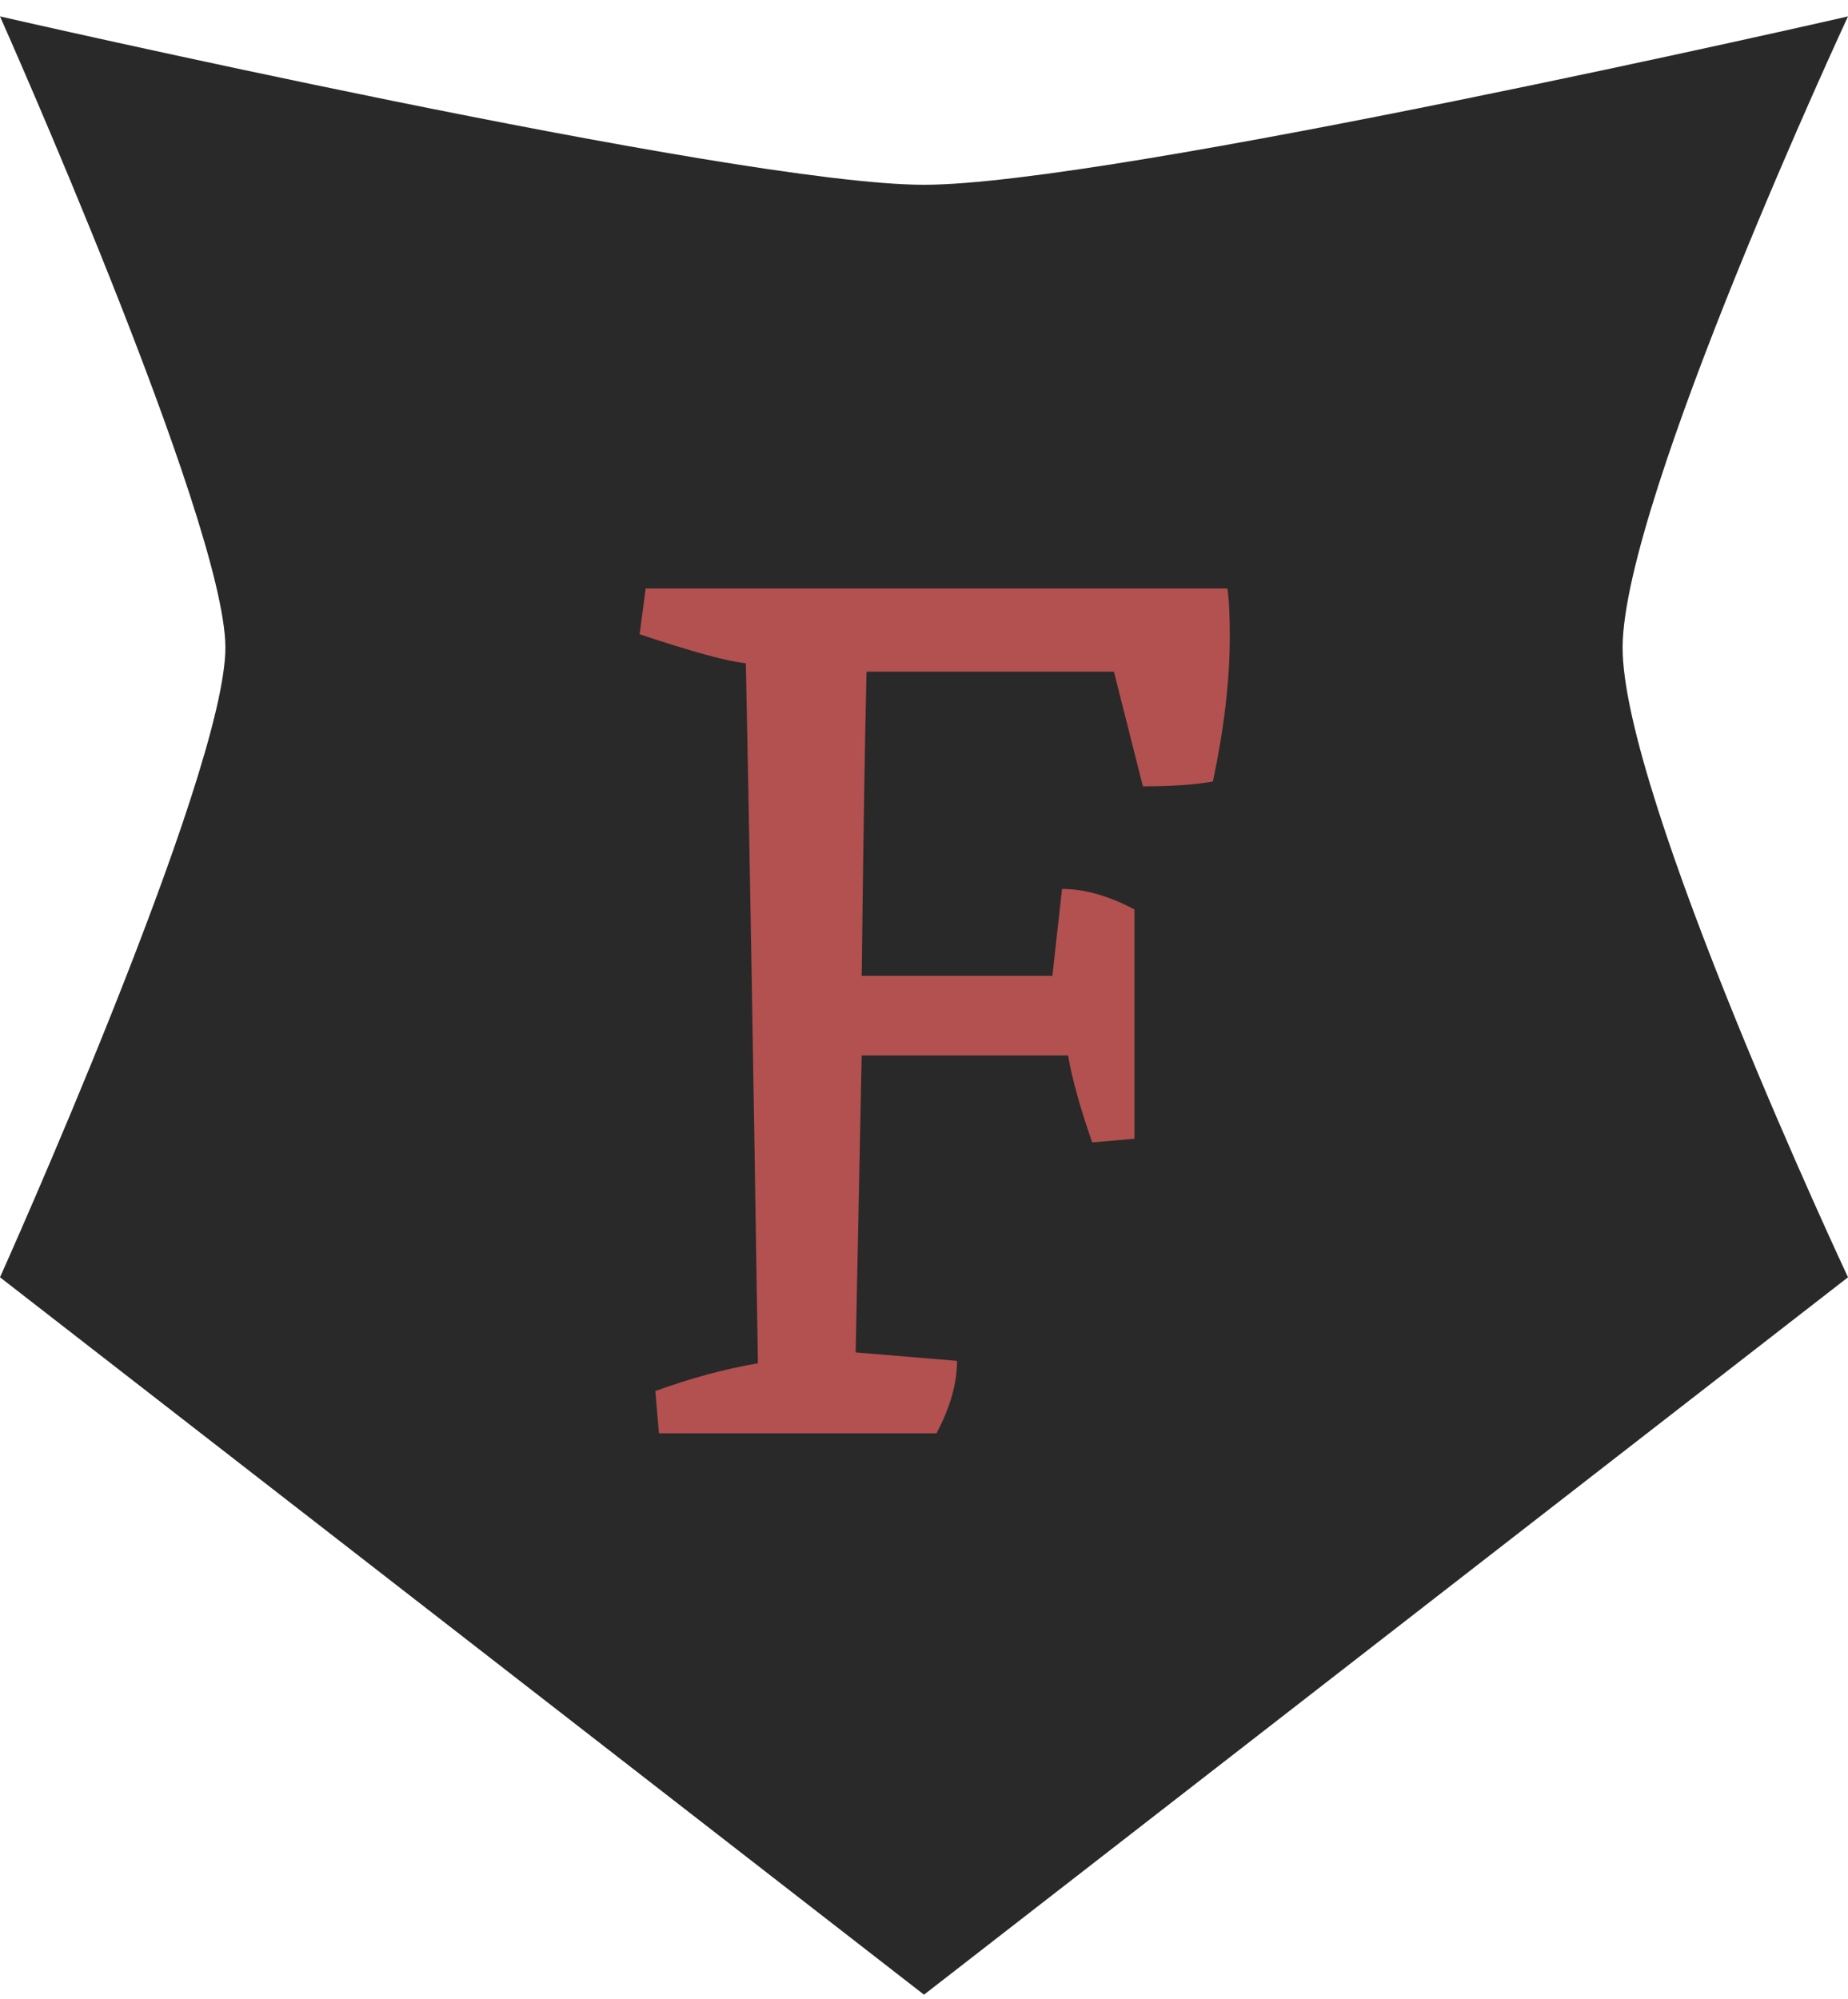 <svg width="49" height="53" viewBox="0 0 49 53" fill="none" xmlns="http://www.w3.org/2000/svg">
<path d="M0 0.435C0 0.435 19.5 4.899 24.5 4.899C29.5 4.899 49 0.435 49 0.435C49 0.435 43.049 13.219 43.024 17.149C43 21.08 49 33.864 49 33.864L24.5 52.884L0 33.864C0 33.864 6 20.522 5.976 17.149C5.951 13.777 0 0.435 0 0.435Z" fill="#292929"/>
<path d="M22.848 27.984L22.688 35.856L25.376 36.08C25.376 36.677 25.195 37.317 24.832 38H17.472L17.376 36.88C18.315 36.539 19.221 36.293 20.096 36.144C19.968 27.824 19.861 21.637 19.776 17.584C19.307 17.541 18.368 17.285 16.96 16.816L17.12 15.6H32.544C32.587 15.877 32.608 16.304 32.608 16.88C32.608 18.032 32.459 19.312 32.16 20.72C31.691 20.805 31.072 20.848 30.304 20.848L29.536 17.808H22.976C22.933 19.6 22.891 22.288 22.848 25.872H27.904L28.16 23.568C28.757 23.568 29.397 23.749 30.08 24.112V30.192L28.96 30.288C28.64 29.371 28.427 28.603 28.32 27.984H22.848Z" fill="#B35050"/>
</svg>
